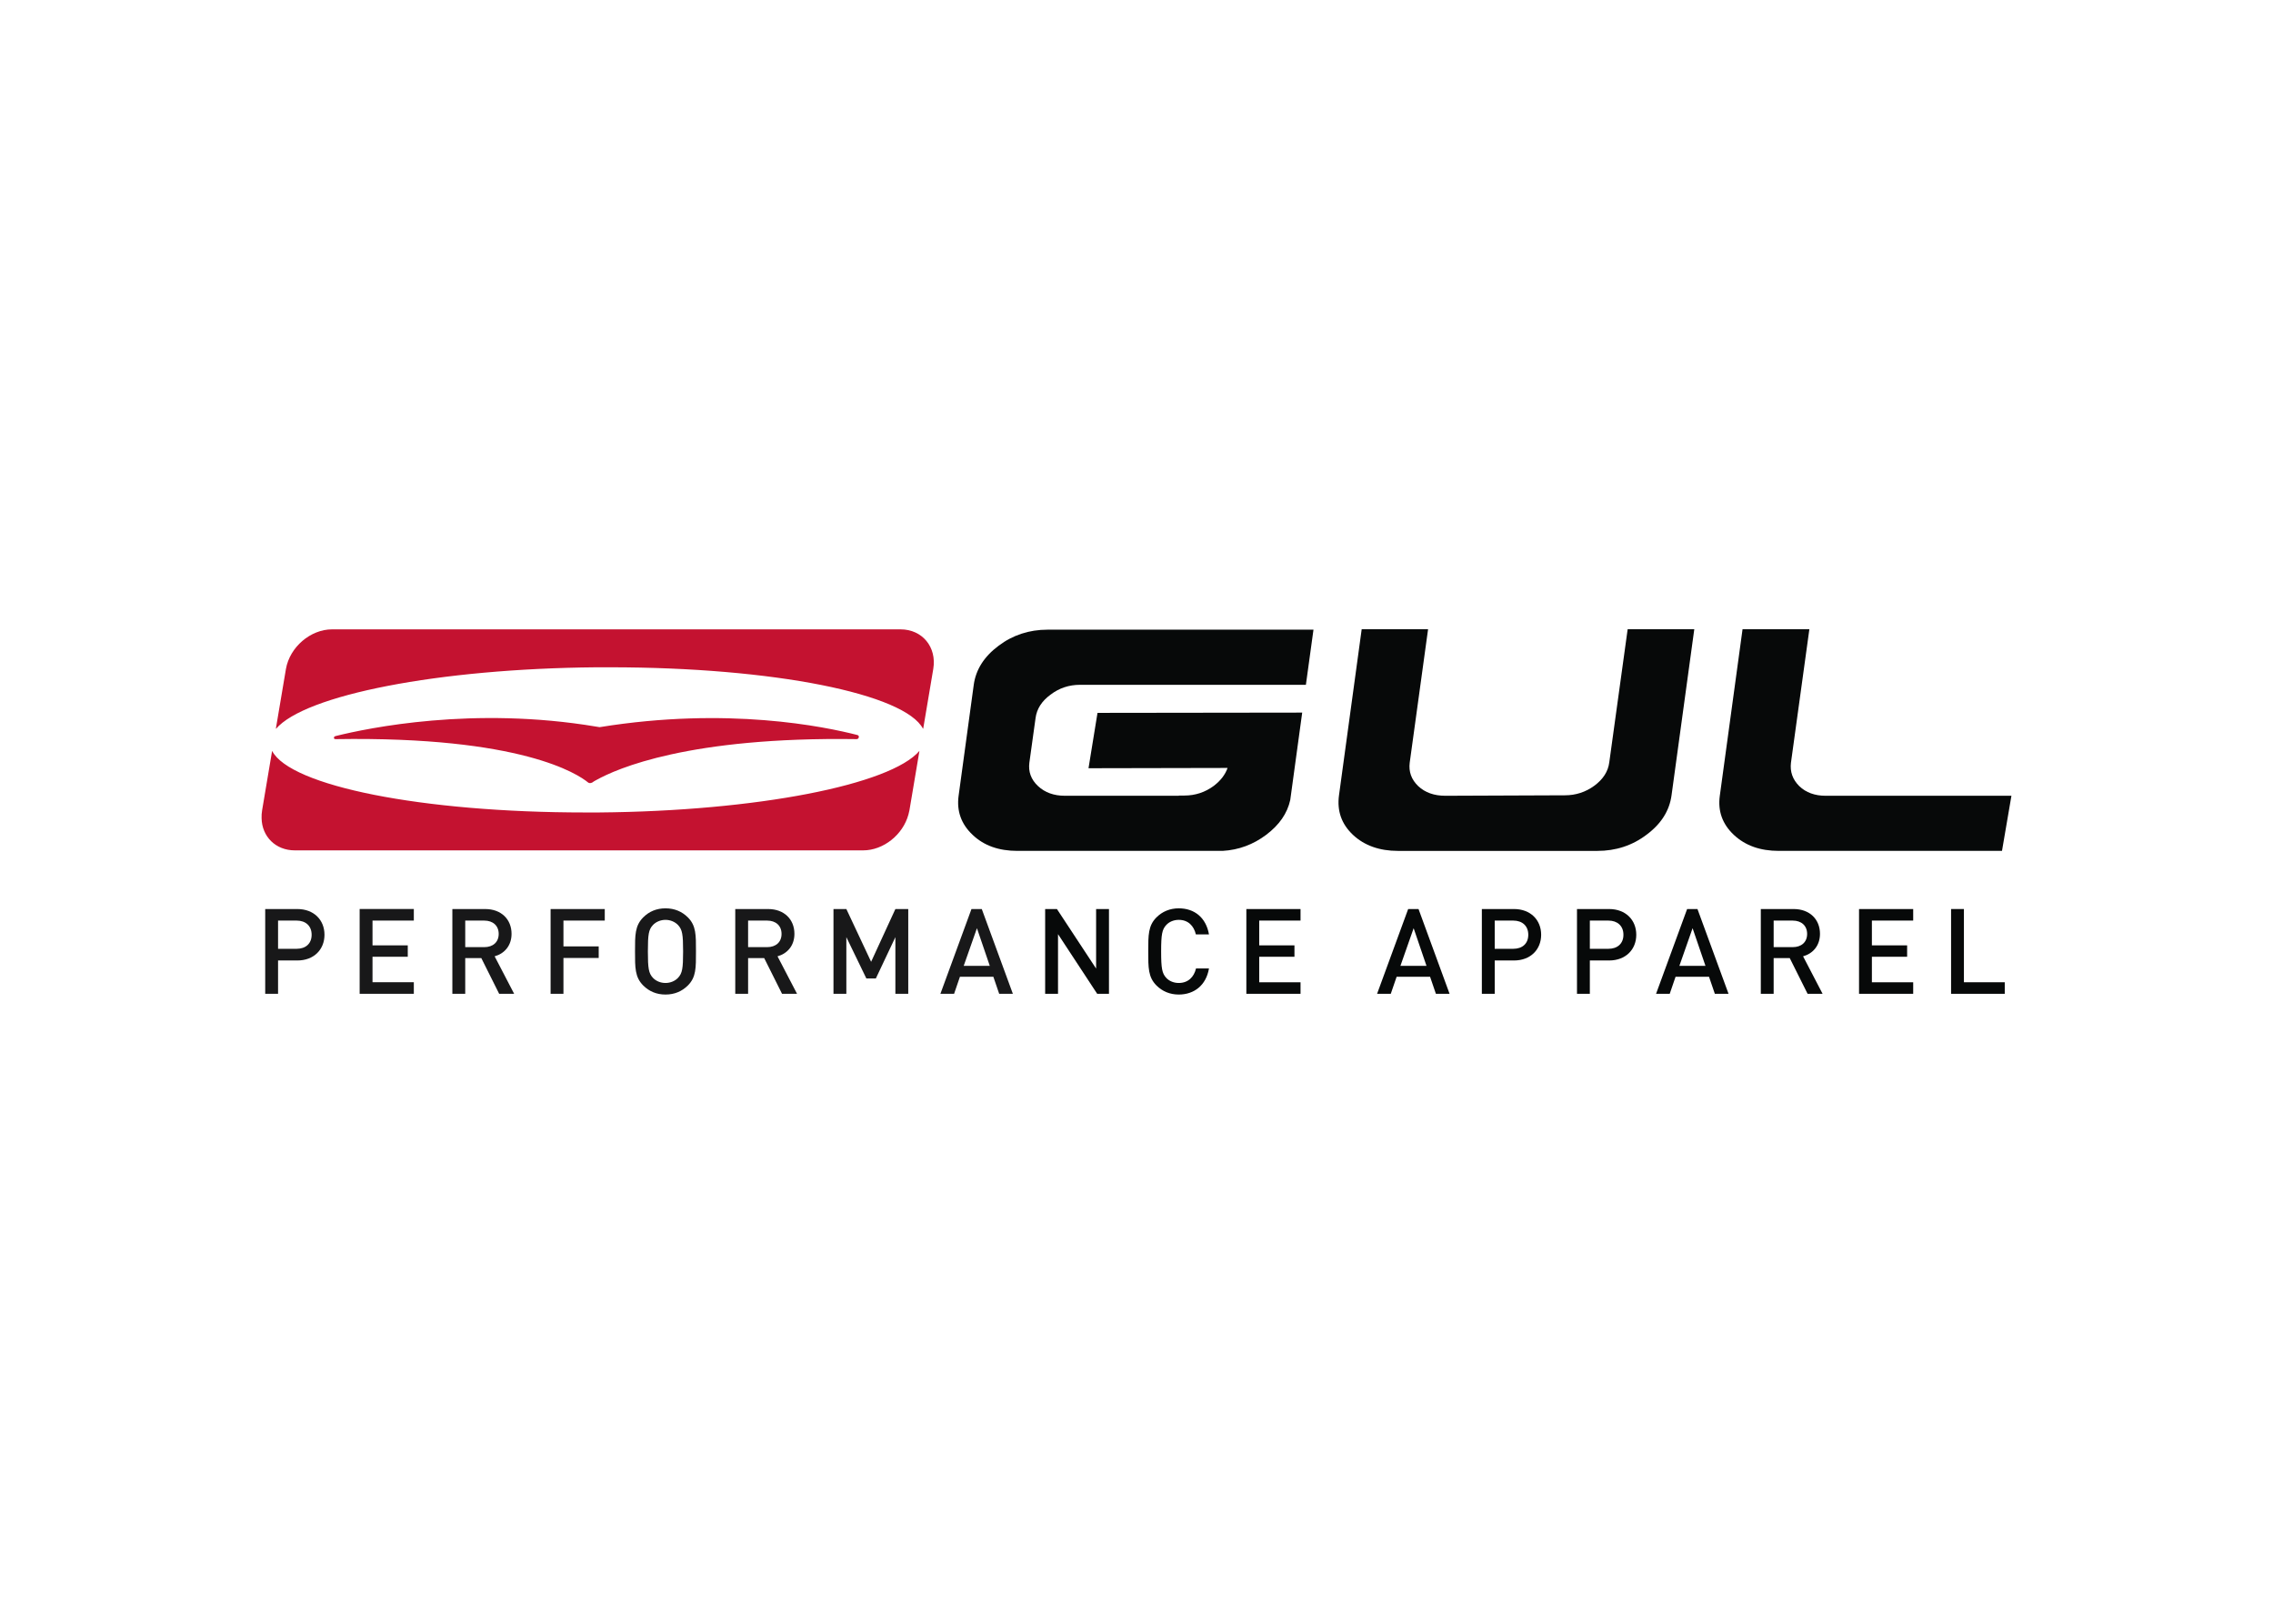 <svg clip-rule="evenodd" fill-rule="evenodd" stroke-linejoin="round" stroke-miterlimit="2" viewBox="0 0 560 400" xmlns="http://www.w3.org/2000/svg"><g fill-rule="nonzero"><g fill="#181819"><path d="m73.082 226.781h-4.575v6.952h4.575c2.203 0 3.697-1.258 3.697-3.459-.001-2.201-1.494-3.493-3.697-3.493m.176 9.829h-4.751v8.212h-3.167v-20.885h7.918c4.08 0 6.687 2.695 6.687 6.337-.001 3.638-2.607 6.336-6.687 6.336"/><path d="m88.606 244.816v-20.884h13.349v2.843h-10.179v6.103h8.685v2.814h-8.685v6.277h10.179v2.847z"/><path d="m119.312 226.781h-4.692v6.542h4.692c2.113 0 3.552-1.205 3.552-3.258s-1.439-3.284-3.552-3.284m3.667 18.041-4.4-8.802h-3.959v8.802h-3.172v-20.885h8.097c3.96 0 6.485 2.55 6.485 6.103 0 2.989-1.82 4.896-4.166 5.543l4.809 9.239z"/><path d="m138.817 226.782v6.365h8.685v2.846h-8.685v8.829h-3.166v-20.885h13.345v2.845z"/><path d="m167.066 227.898c-.739-.793-1.881-1.296-3.107-1.296-1.234 0-2.383.503-3.114 1.296-1.03 1.111-1.228 2.286-1.228 6.481s.199 5.367 1.228 6.48c.731.796 1.88 1.292 3.114 1.292 1.226 0 2.369-.496 3.107-1.292 1.028-1.112 1.231-2.284 1.231-6.48.001-4.194-.203-5.369-1.231-6.481m2.403 14.871c-1.439 1.436-3.285 2.231-5.51 2.231-2.231 0-4.051-.795-5.487-2.231-2.053-2.054-2.022-4.371-2.022-8.39s-.031-6.336 2.022-8.388c1.436-1.438 3.256-2.229 5.487-2.229 2.224 0 4.071.791 5.51 2.229 2.056 2.051 1.998 4.369 1.998 8.388s.058 6.336-1.998 8.39"/><path d="m189 226.781h-4.691v6.542h4.691c2.118 0 3.551-1.205 3.551-3.258s-1.433-3.284-3.551-3.284m3.673 18.041-4.4-8.802h-3.963v8.802h-3.164v-20.885h8.095c3.96 0 6.482 2.55 6.482 6.103 0 2.989-1.82 4.896-4.164 5.543l4.81 9.239z"/><path d="m220.595 244.82v-13.961l-4.811 10.179h-2.341l-4.928-10.179v13.961h-3.171v-20.885h3.171l6.102 12.997 5.978-12.997h3.171v20.885z"/><path d="m240.689 228.659-3.258 9.267h6.421zm5.481 16.161-1.434-4.196h-8.24l-1.436 4.196h-3.373l7.654-20.883h2.543l7.658 20.883z"/></g><g fill="#070909"><path d="m270.315 244.82-9.65-14.697v14.697h-3.169v-20.885h2.901l9.653 14.667v-14.667h3.169v20.885z"/><path d="m290.41 245c-2.176 0-4.054-.794-5.49-2.231-2.05-2.054-2.024-4.371-2.024-8.392 0-4.015-.026-6.335 2.024-8.387 1.436-1.437 3.315-2.227 5.49-2.227 3.841 0 6.715 2.253 7.446 6.421h-3.229c-.501-2.112-1.904-3.582-4.217-3.582-1.238 0-2.349.471-3.083 1.266-1.026 1.112-1.259 2.317-1.259 6.509 0 4.198.233 5.398 1.259 6.514.734.794 1.846 1.26 3.083 1.26 2.313 0 3.754-1.467 4.252-3.575h3.194c-.704 4.158-3.663 6.424-7.446 6.424"/><path d="m307.065 244.82v-20.885h13.349v2.846h-10.178v6.102h8.681v2.813h-8.681v6.278h10.178v2.846z"/><path d="m348.281 228.659-3.255 9.267h6.417zm5.484 16.161-1.436-4.196h-8.241l-1.442 4.196h-3.373l7.657-20.883h2.554l7.65 20.883z"/><path d="m372.832 226.781h-4.579v6.952h4.579c2.201 0 3.692-1.258 3.692-3.459s-1.491-3.493-3.692-3.493m.177 9.829h-4.755v8.212h-3.169v-20.885h7.924c4.072 0 6.685 2.695 6.685 6.337-.001 3.638-2.614 6.336-6.685 6.336"/><path d="m396.275 226.781h-4.584v6.952h4.584c2.187 0 3.69-1.258 3.69-3.459s-1.503-3.493-3.69-3.493m.163 9.829h-4.747v8.212h-3.168v-20.885h7.915c4.082 0 6.692 2.695 6.692 6.337 0 3.638-2.61 6.336-6.692 6.336"/><path d="m417.003 228.659-3.252 9.267h6.424zm5.485 16.161-1.436-4.196h-8.245l-1.438 4.196h-3.367l7.654-20.883h2.551l7.656 20.883z"/><path d="m441.675 226.781h-4.699v6.542h4.699c2.112 0 3.548-1.205 3.548-3.258s-1.436-3.284-3.548-3.284m3.664 18.041-4.397-8.802h-3.966v8.802h-3.163v-20.885h8.093c3.96 0 6.485 2.55 6.485 6.103 0 2.989-1.822 4.896-4.164 5.543l4.808 9.239z"/><path d="m458.013 244.82v-20.885h13.341v2.846h-10.175v6.102h8.682v2.813h-8.682v6.278h10.175v2.846z"/><path d="m480.687 244.82v-20.885h3.163v18.039h10.062v2.846z"/><path d="m449.786 196.036c-2.656 0-4.857-.795-6.503-2.381-1.642-1.639-2.312-3.563-2.041-5.775l4.534-32.879h-16.462l-5.604 41.035c-.516 3.73.615 6.952 3.446 9.62 2.839 2.658 6.512 3.956 11.095 3.956h54.982l2.324-13.576z"/><path d="m246.022 159.079c-3.571 2.662-5.608 5.884-6.119 9.62l-3.731 27.336c-.507 3.733.624 6.96 3.449 9.623 2.78 2.655 6.456 3.953 11.046 3.953h50.532c4.014-.221 7.578-1.58 10.746-3.953 3.226-2.436 5.209-5.264 5.938-8.609l2.941-21.502-50.431.066-2.216 13.637 34.259-.07c-.568 1.638-1.697 3.115-3.396 4.415-2.14 1.585-4.578 2.384-7.246 2.384h-1.351v.056h-28.073c-2.721 0-4.918-.795-6.623-2.378-1.751-1.642-2.425-3.566-2.142-5.774l1.524-10.973c.289-2.267 1.521-4.19 3.68-5.775 2.15-1.644 4.582-2.437 7.294-2.437h55.628l1.87-13.579h-65.527c-4.467.002-8.543 1.304-12.052 3.96"/><path d="m396.482 187.775c-.276 2.258-1.527 4.188-3.67 5.772-2.155 1.582-4.589 2.37-7.242 2.37l-29.478.116c-2.775 0-4.988-.795-6.683-2.375-1.698-1.643-2.377-3.571-2.097-5.775l4.526-32.883h-16.356l-5.592 40.917c-.515 3.85.615 7.076 3.44 9.741 2.837 2.656 6.57 3.955 11.098 3.955h49.111c4.529 0 8.606-1.299 12.17-4.019 3.566-2.66 5.595-5.885 6.11-9.677l5.605-40.917h-16.415z"/></g><path d="m82.324 181.952c.073.091.227.15.437.129 45.682-.728 59.623 8.615 62.142 10.69.229.166.56.218 1.008 0 .226-.17.561-.39 1.008-.616 5.04-2.796 22.728-10.692 64.155-10.074.312-.035.481-.223.486-.422.102-.194.026-.447-.276-.58-8.061-2.073-31.97-7.056-63.502-1.955h-.11l-.73-.118c-30.347-5.095-56.276.341-64.174 2.297-.364.081-.507.253-.483.393.002.014.013.024.017.039-.04.075-.031.154.022.217m139.538-26.914h-140.048c-5.318 0-10.417 4.37-11.364 9.745l-2.467 14.617c.01-.014.021-.026.032-.037l-.032.197c7.11-8.343 39.97-14.838 78.934-15.176h3.368c40.352 0 72.714 6.552 77.138 15.176l.031-.186c.005.01.011.017.015.026l2.464-14.617c.891-5.375-2.692-9.745-8.071-9.745m-74.296 45.11h-3.355c-40.377 0-72.742-6.547-77.17-15.172l-2.46 14.615c-.115.684-.156 1.349-.131 1.995.098 4.495 3.442 7.899 8.19 7.899h140.014c5.01 0 9.818-3.877 11.156-8.819.1-.353.189-.712.253-1.075l2.462-14.615c-7.111 8.345-39.984 14.84-78.959 15.172" fill="#c41230"/></g></svg>